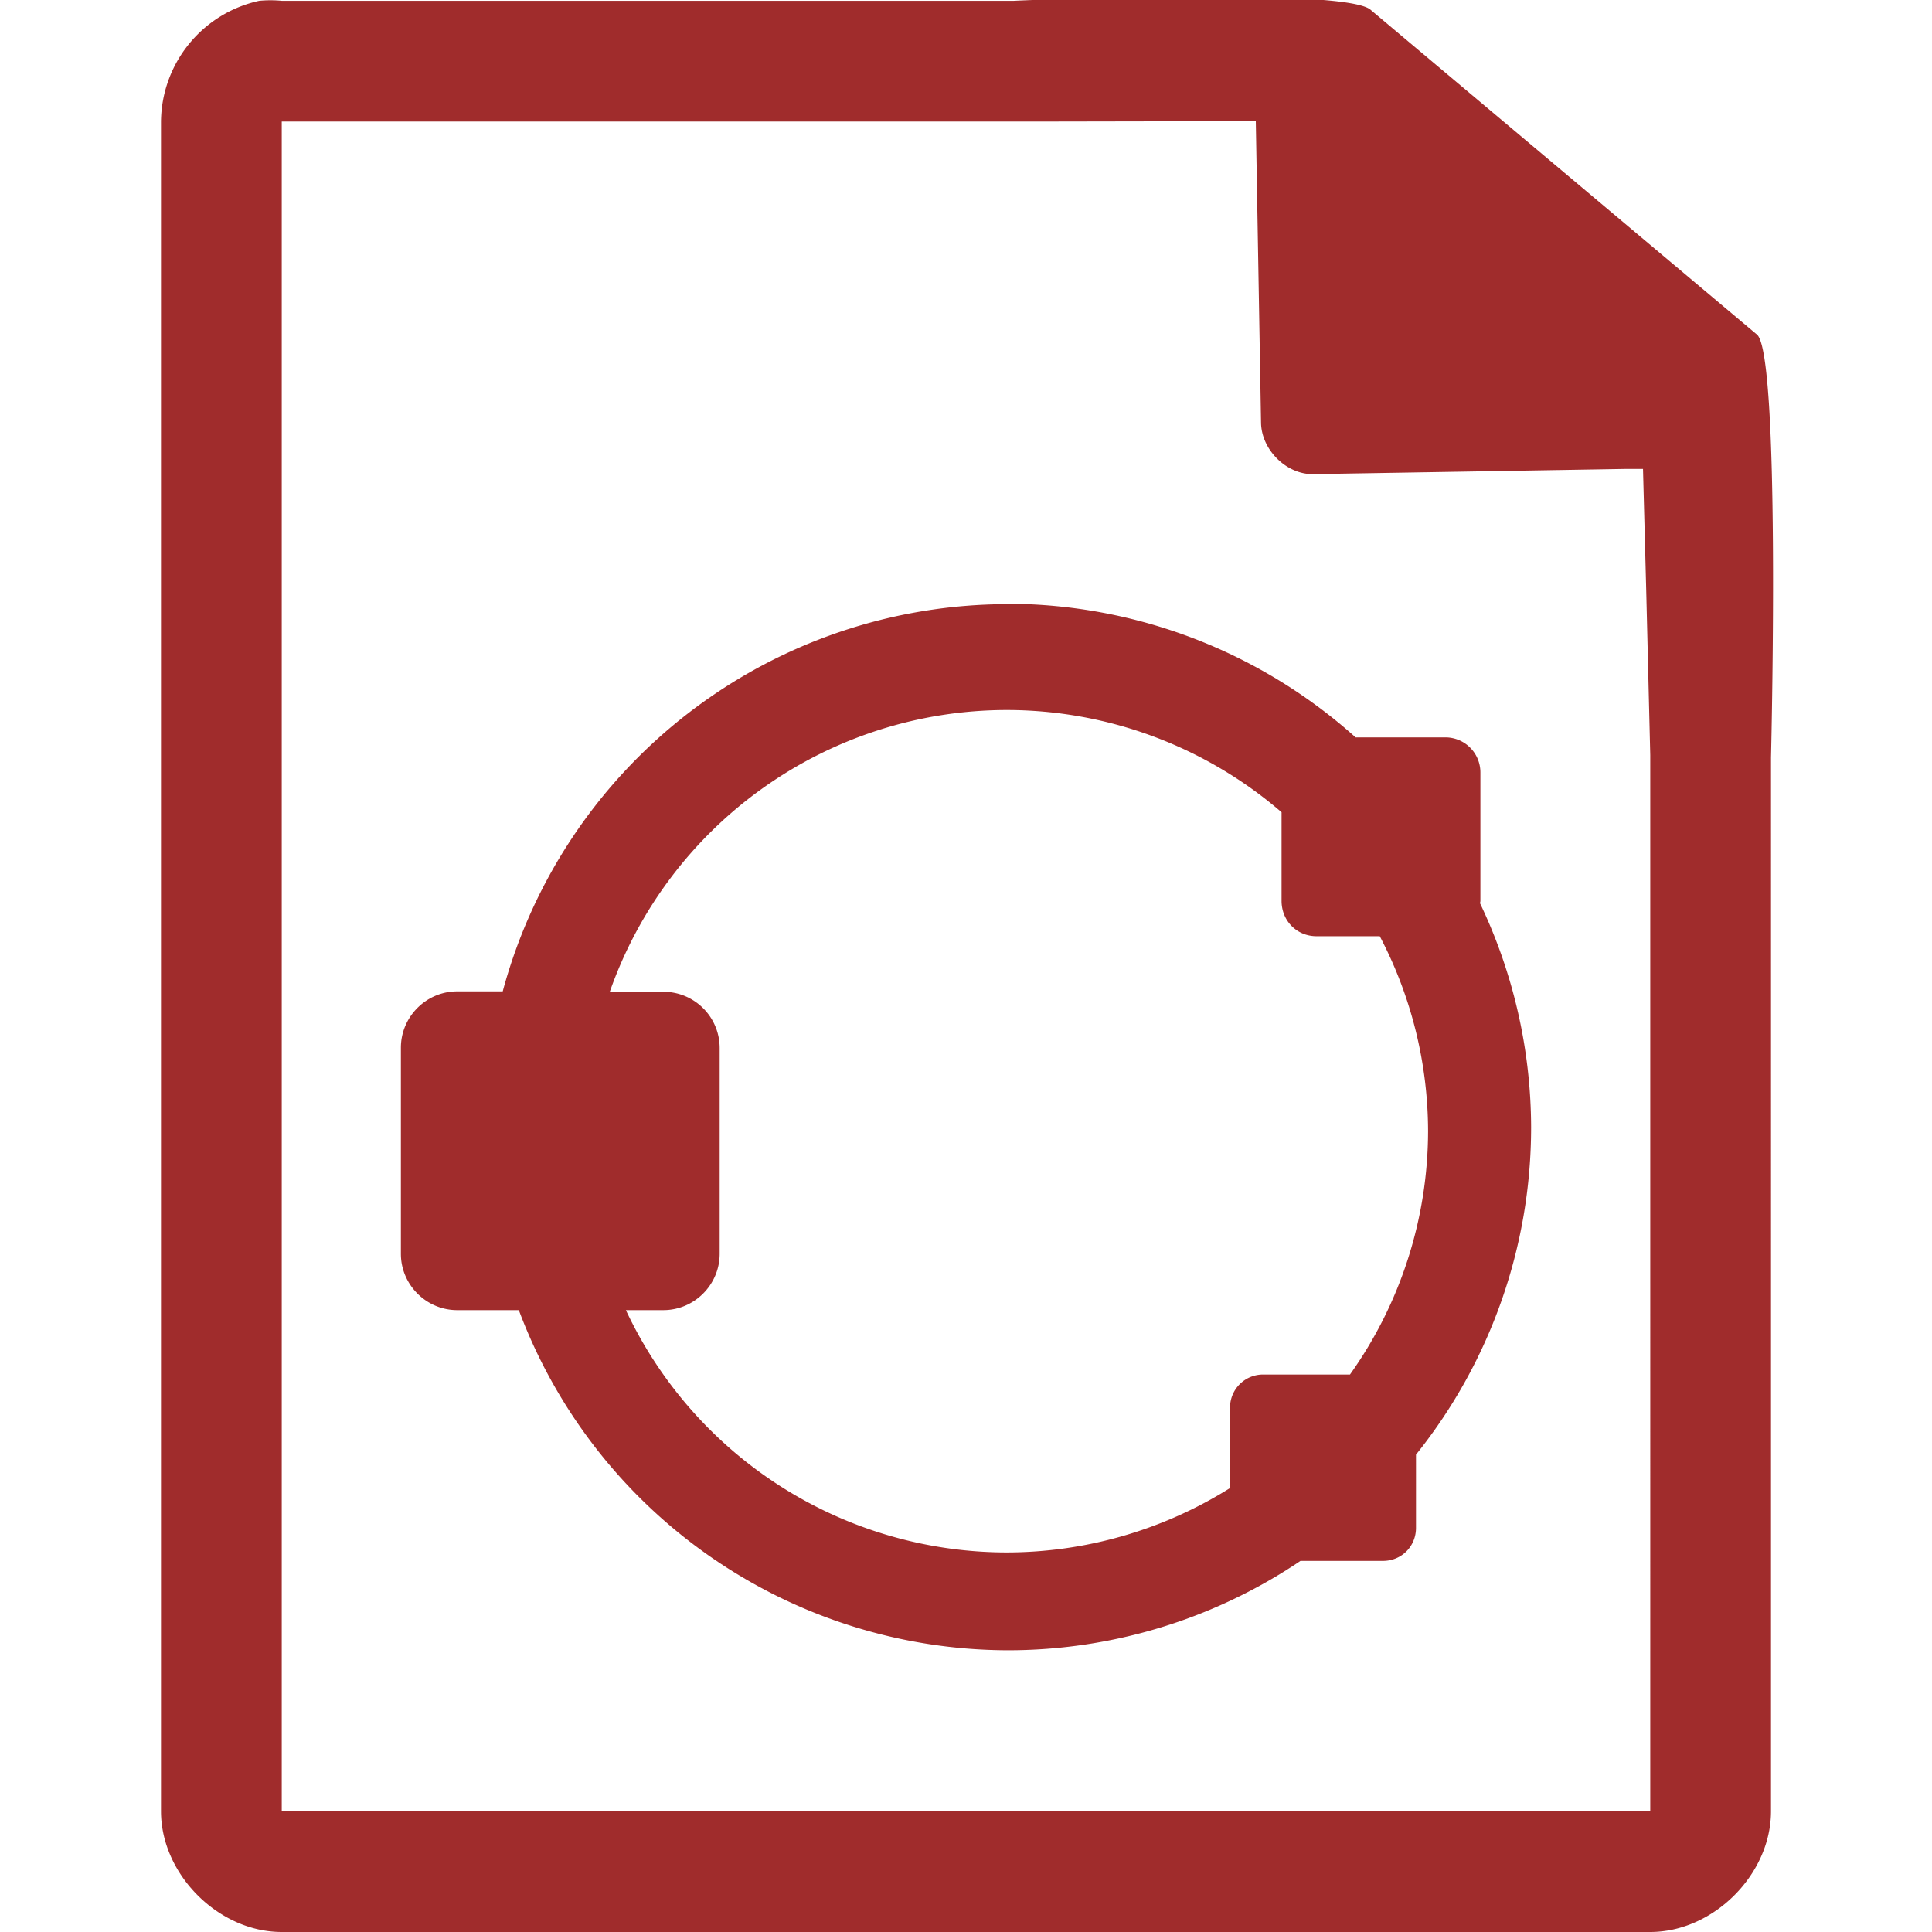 <?xml version="1.0" encoding="UTF-8" standalone="no"?>
<svg
   xmlns:dc="http://purl.org/dc/elements/1.1/"
   xmlns:cc="http://creativecommons.org/ns#"
   xmlns:rdf="http://www.w3.org/1999/02/22-rdf-syntax-ns#"
   xmlns:svg="http://www.w3.org/2000/svg"
   xmlns="http://www.w3.org/2000/svg"
   xmlns:sodipodi="http://sodipodi.sourceforge.net/DTD/sodipodi-0.dtd"
   xmlns:inkscape="http://www.inkscape.org/namespaces/inkscape"
   width="48"
   height="48"
   version="1.1"
   id="svg4"
   sodipodi:docname="text-x-octave.svg"
   inkscape:version="0.92.4 (5da689c313, 2019-01-14)">
  <defs
     id="defs8" />
  <sodipodi:namedview
     pagecolor="#ffffff"
     bordercolor="#666666"
     borderopacity="1"
     objecttolerance="10"
     gridtolerance="10"
     guidetolerance="10"
     inkscape:pageopacity="0"
     inkscape:pageshadow="2"
     inkscape:window-width="1087"
     inkscape:window-height="480"
     id="namedview6"
     showgrid="false"
     inkscape:zoom="4.9166667"
     inkscape:cx="2.1355932"
     inkscape:cy="24"
     inkscape:window-x="0"
     inkscape:window-y="25"
     inkscape:window-maximized="0"
     inkscape:current-layer="svg4" />
  <path
     style="line-height:normal;text-indent:0;text-align:start;text-decoration:none;text-decoration-line:none;text-transform:none;fill:#a02c2c;marker:none"
     d="m 29.7,-0.08 c -2.04,0 -4.12,0.08 -4.51,0.1 H 7 a 2.94,2.94 0 0 0 -0.56,0 3.1,3.1 0 0 0 -2.44,3 V 45 c 0,1.57 1.43,3 3,3 h 34 c 1.57,0 3,-1.43 3,-3 V 18.82 c 0.02,-0.8 0.22,-9.93 -0.34,-10.5 l -9.6,-8.07 c -0.29,-0.28 -2.3,-0.34 -4.35,-0.33 z m 1.5,3.09 0.13,7.49 c 0.01,0.68 0.64,1.3 1.31,1.28 l 7.78,-0.13 h 0.4 l 0.08,3.02 0.1,4.09 V 45 H 7 V 3.02 h 18.67 z m -6.16,12 a 13,13 0 0 0 -12.55,9.62 h -1.13 c -0.77,0 -1.4,0.63 -1.4,1.4 v 5.12 c 0,0.77 0.63,1.4 1.4,1.4 h 1.53 A 13,13 0 0 0 25.04,41 13,13 0 0 0 32.31,38.78 h 2.05 c 0.46,0 0.82,-0.36 0.82,-0.82 V 36.14 A 13,13 0 0 0 38.04,28 13,13 0 0 0 36.77,22.44 l 0.01,-0.05 v -3.2 A 0.87,0.87 0 0 0 35.91,18.32 H 33.68 A 13,13 0 0 0 25.04,15 Z m -0.03,2.63 a 10.46,10.46 0 0 1 6.83,2.54 v 2.2 c 0,0.5 0.38,0.88 0.87,0.88 h 1.57 a 10.46,10.46 0 0 1 1.2,4.85 10.46,10.46 0 0 1 -1.94,6.04 h -2.16 a 0.82,0.82 0 0 0 -0.82,0.82 v 2 a 10.46,10.46 0 0 1 -5.55,1.6 10.46,10.46 0 0 1 -9.46,-6.02 h 0.93 c 0.77,0 1.4,-0.63 1.4,-1.4 v -5.11 c 0,-0.78 -0.63,-1.4 -1.4,-1.4 h -1.33 a 10.46,10.46 0 0 1 9.86,-7 z"
     id="path2"
     inkscape:connector-curvature="0" />
</svg>
